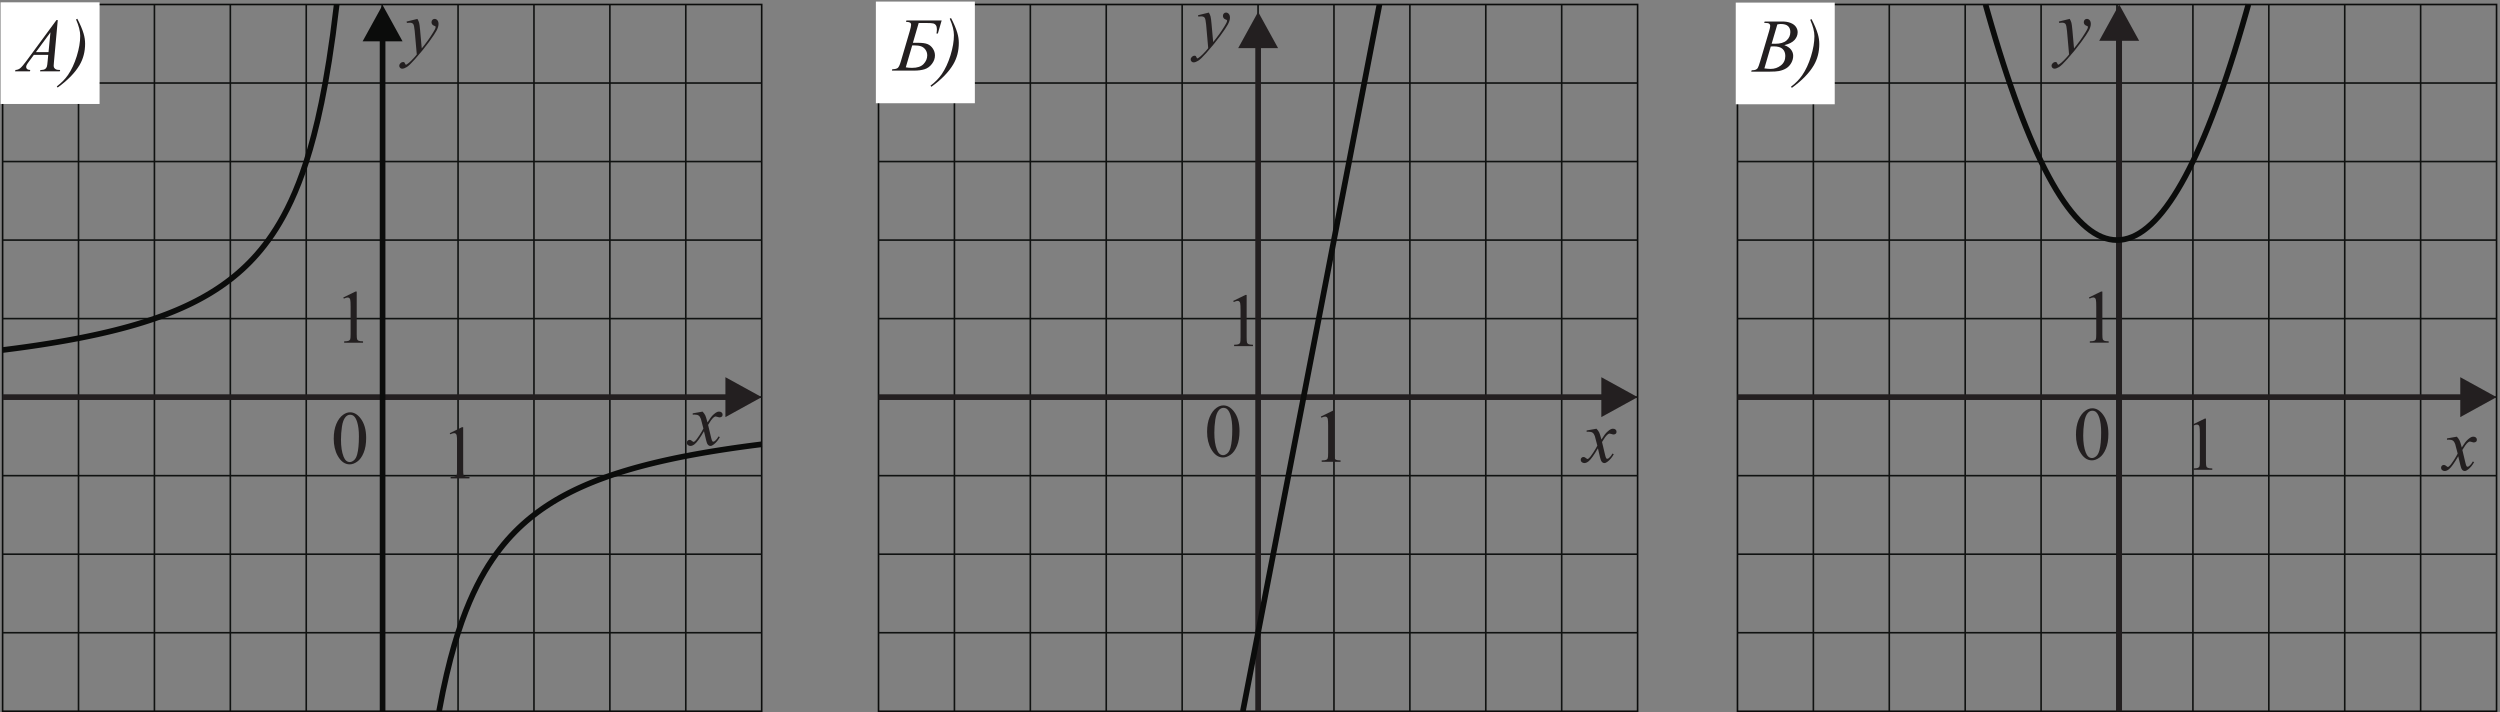 <?xml version="1.0" encoding="UTF-8" standalone="no"?>
<svg
   xmlns:dc="http://purl.org/dc/elements/1.1/"
   xmlns:cc="http://creativecommons.org/ns#"
   xmlns:rdf="http://www.w3.org/1999/02/22-rdf-syntax-ns#"
   xmlns:svg="http://www.w3.org/2000/svg"
   xmlns="http://www.w3.org/2000/svg"
   viewBox="0 0 440 125.333"
   height="125.333"
   width="440"
   xml:space="preserve"
   id="svg2"
   version="1.1"><rect x="0" y="0" width="440" height="125.333" fill="#808080" stroke="none"/><defs
     id="defs6" /><g
     transform="matrix(1.333,0,0,-1.333,0,125.333)"
     id="g10"><g
       transform="scale(0.1)"
       id="g12"><path
         id="path14"
         style="fill:none;stroke:#0b0c0b;stroke-width:2.16;stroke-linecap:butt;stroke-linejoin:miter;stroke-miterlimit:2.613;stroke-dasharray:none;stroke-opacity:1"
         d="m 1159.94,1.152 h 1002.23 v 933.145 H 1159.94 Z" /><path
         id="path16"
         style="fill:none;stroke:#101211;stroke-width:2.16;stroke-linecap:butt;stroke-linejoin:miter;stroke-miterlimit:2.613;stroke-dasharray:none;stroke-opacity:1"
         d="M 1260.16,1.152 V 934.297" /><path
         id="path18"
         style="fill:none;stroke:#101211;stroke-width:2.16;stroke-linecap:butt;stroke-linejoin:miter;stroke-miterlimit:2.613;stroke-dasharray:none;stroke-opacity:1"
         d="M 1360.39,1.152 V 934.297" /><path
         id="path20"
         style="fill:none;stroke:#101211;stroke-width:2.16;stroke-linecap:butt;stroke-linejoin:miter;stroke-miterlimit:2.613;stroke-dasharray:none;stroke-opacity:1"
         d="M 1460.61,1.152 V 934.297" /><path
         id="path22"
         style="fill:none;stroke:#101211;stroke-width:2.16;stroke-linecap:butt;stroke-linejoin:miter;stroke-miterlimit:2.613;stroke-dasharray:none;stroke-opacity:1"
         d="M 1560.84,1.152 V 934.297" /><path
         id="path24"
         style="fill:none;stroke:#101211;stroke-width:2.16;stroke-linecap:butt;stroke-linejoin:miter;stroke-miterlimit:2.613;stroke-dasharray:none;stroke-opacity:1"
         d="M 1661.06,1.152 V 934.297" /><path
         id="path26"
         style="fill:none;stroke:#101211;stroke-width:2.16;stroke-linecap:butt;stroke-linejoin:miter;stroke-miterlimit:2.613;stroke-dasharray:none;stroke-opacity:1"
         d="M 1761.28,1.152 V 934.297" /><path
         id="path28"
         style="fill:none;stroke:#101211;stroke-width:2.16;stroke-linecap:butt;stroke-linejoin:miter;stroke-miterlimit:2.613;stroke-dasharray:none;stroke-opacity:1"
         d="M 1861.51,1.152 V 934.297" /><path
         id="path30"
         style="fill:none;stroke:#101211;stroke-width:2.16;stroke-linecap:butt;stroke-linejoin:miter;stroke-miterlimit:2.613;stroke-dasharray:none;stroke-opacity:1"
         d="M 1961.73,1.152 V 934.297" /><path
         id="path32"
         style="fill:none;stroke:#101211;stroke-width:2.16;stroke-linecap:butt;stroke-linejoin:miter;stroke-miterlimit:2.613;stroke-dasharray:none;stroke-opacity:1"
         d="M 2061.95,1.152 V 934.297" /><path
         id="path34"
         style="fill:none;stroke:#101211;stroke-width:2.16;stroke-linecap:butt;stroke-linejoin:miter;stroke-miterlimit:2.613;stroke-dasharray:none;stroke-opacity:1"
         d="M 1159.94,104.832 H 2162.18" /><path
         id="path36"
         style="fill:none;stroke:#101211;stroke-width:2.16;stroke-linecap:butt;stroke-linejoin:miter;stroke-miterlimit:2.613;stroke-dasharray:none;stroke-opacity:1"
         d="M 1159.94,208.516 H 2162.18" /><path
         id="path38"
         style="fill:none;stroke:#101211;stroke-width:2.16;stroke-linecap:butt;stroke-linejoin:miter;stroke-miterlimit:2.613;stroke-dasharray:none;stroke-opacity:1"
         d="M 1159.94,312.199 H 2162.18" /><path
         id="path40"
         style="fill:none;stroke:#101211;stroke-width:2.16;stroke-linecap:butt;stroke-linejoin:miter;stroke-miterlimit:2.613;stroke-dasharray:none;stroke-opacity:1"
         d="M 1159.94,415.883 H 2162.18" /><path
         id="path42"
         style="fill:none;stroke:#101211;stroke-width:2.16;stroke-linecap:butt;stroke-linejoin:miter;stroke-miterlimit:2.613;stroke-dasharray:none;stroke-opacity:1"
         d="M 1159.94,519.566 H 2162.18" /><path
         id="path44"
         style="fill:none;stroke:#101211;stroke-width:2.16;stroke-linecap:butt;stroke-linejoin:miter;stroke-miterlimit:2.613;stroke-dasharray:none;stroke-opacity:1"
         d="M 1159.94,623.25 H 2162.18" /><path
         id="path46"
         style="fill:none;stroke:#101211;stroke-width:2.16;stroke-linecap:butt;stroke-linejoin:miter;stroke-miterlimit:2.613;stroke-dasharray:none;stroke-opacity:1"
         d="M 1159.94,726.93 H 2162.18" /><path
         id="path48"
         style="fill:none;stroke:#101211;stroke-width:2.16;stroke-linecap:butt;stroke-linejoin:miter;stroke-miterlimit:2.613;stroke-dasharray:none;stroke-opacity:1"
         d="M 1159.94,830.613 H 2162.18" /><path
         id="path50"
         style="fill:none;stroke:#231f20;stroke-width:7.501;stroke-linecap:butt;stroke-linejoin:miter;stroke-miterlimit:2.613;stroke-dasharray:none;stroke-opacity:1"
         d="m 1159.94,415.883 h 958.49" /><path
         id="path52"
         style="fill:#231f20;fill-opacity:1;fill-rule:evenodd;stroke:none"
         d="m 2114.28,442.23 47.9,-26.347 -47.9,-26.348 v 52.695" /><path
         id="path54"
         style="fill:none;stroke:#231f20;stroke-width:7.501;stroke-linecap:butt;stroke-linejoin:miter;stroke-miterlimit:2.613;stroke-dasharray:none;stroke-opacity:1"
         d="M 1661.15,1.152 V 880.816" /><path
         id="path56"
         style="fill:#231f20;fill-opacity:1;fill-rule:evenodd;stroke:none"
         d="m 1634.8,876.664 26.35,47.898 26.35,-47.898 h -52.7" /><path
         id="path58"
         style="fill:none;stroke:#0b0c0b;stroke-width:7.501;stroke-linecap:butt;stroke-linejoin:miter;stroke-miterlimit:2.613;stroke-dasharray:none;stroke-opacity:1"
         d="m 1641.01,1.152 5.01,25.922 5.02,25.918 5.01,25.922 5.01,25.918 5.01,25.926 5.01,25.918 5.01,25.922 5.02,25.918 5.01,25.925 5,25.918 5.02,25.922 5.01,25.918 5.01,25.922 5.01,25.922 5.01,25.918 5.02,25.922 5.01,25.922 5.01,25.922 5.01,25.918 5.01,25.921 5.01,25.922 5.01,25.918 5.01,25.922 5.01,25.922 5.01,25.922 5.01,25.918 5.02,25.922 5.01,25.918 5.01,25.925 5.01,25.918 5.01,25.922 5.01,25.918 5.01,25.922 5.01,25.922 5.02,25.918 5.01,25.922 v 0" /><path
         id="path60"
         style="fill:none;stroke:#0b0c0b;stroke-width:2.16;stroke-linecap:butt;stroke-linejoin:miter;stroke-miterlimit:2.613;stroke-dasharray:none;stroke-opacity:1"
         d="M 3.445,1.152 H 1005.685 v 933.145 H 3.445 Z" /><path
         id="path62"
         style="fill:none;stroke:#101211;stroke-width:2.16;stroke-linecap:butt;stroke-linejoin:miter;stroke-miterlimit:2.613;stroke-dasharray:none;stroke-opacity:1"
         d="M 103.672,1.152 V 934.297" /><path
         id="path64"
         style="fill:none;stroke:#101211;stroke-width:2.16;stroke-linecap:butt;stroke-linejoin:miter;stroke-miterlimit:2.613;stroke-dasharray:none;stroke-opacity:1"
         d="M 203.895,1.152 V 934.297" /><path
         id="path66"
         style="fill:none;stroke:#101211;stroke-width:2.16;stroke-linecap:butt;stroke-linejoin:miter;stroke-miterlimit:2.613;stroke-dasharray:none;stroke-opacity:1"
         d="M 304.117,1.152 V 934.297" /><path
         id="path68"
         style="fill:none;stroke:#101211;stroke-width:2.16;stroke-linecap:butt;stroke-linejoin:miter;stroke-miterlimit:2.613;stroke-dasharray:none;stroke-opacity:1"
         d="M 404.344,1.152 V 934.297" /><path
         id="path70"
         style="fill:none;stroke:#101211;stroke-width:2.16;stroke-linecap:butt;stroke-linejoin:miter;stroke-miterlimit:2.613;stroke-dasharray:none;stroke-opacity:1"
         d="M 504.562,1.152 V 934.297" /><path
         id="path72"
         style="fill:none;stroke:#101211;stroke-width:2.16;stroke-linecap:butt;stroke-linejoin:miter;stroke-miterlimit:2.613;stroke-dasharray:none;stroke-opacity:1"
         d="M 604.789,1.152 V 934.297" /><path
         id="path74"
         style="fill:none;stroke:#101211;stroke-width:2.16;stroke-linecap:butt;stroke-linejoin:miter;stroke-miterlimit:2.613;stroke-dasharray:none;stroke-opacity:1"
         d="M 705.012,1.152 V 934.297" /><path
         id="path76"
         style="fill:none;stroke:#101211;stroke-width:2.16;stroke-linecap:butt;stroke-linejoin:miter;stroke-miterlimit:2.613;stroke-dasharray:none;stroke-opacity:1"
         d="M 805.234,1.152 V 934.297" /><path
         id="path78"
         style="fill:none;stroke:#101211;stroke-width:2.16;stroke-linecap:butt;stroke-linejoin:miter;stroke-miterlimit:2.613;stroke-dasharray:none;stroke-opacity:1"
         d="M 905.461,1.152 V 934.297" /><path
         id="path80"
         style="fill:none;stroke:#101211;stroke-width:2.16;stroke-linecap:butt;stroke-linejoin:miter;stroke-miterlimit:2.613;stroke-dasharray:none;stroke-opacity:1"
         d="M 3.445,104.832 H 1005.68" /><path
         id="path82"
         style="fill:none;stroke:#101211;stroke-width:2.16;stroke-linecap:butt;stroke-linejoin:miter;stroke-miterlimit:2.613;stroke-dasharray:none;stroke-opacity:1"
         d="M 3.445,208.516 H 1005.68" /><path
         id="path84"
         style="fill:none;stroke:#101211;stroke-width:2.16;stroke-linecap:butt;stroke-linejoin:miter;stroke-miterlimit:2.613;stroke-dasharray:none;stroke-opacity:1"
         d="M 3.445,312.199 H 1005.68" /><path
         id="path86"
         style="fill:none;stroke:#101211;stroke-width:2.16;stroke-linecap:butt;stroke-linejoin:miter;stroke-miterlimit:2.613;stroke-dasharray:none;stroke-opacity:1"
         d="M 3.445,415.883 H 1005.68" /><path
         id="path88"
         style="fill:none;stroke:#101211;stroke-width:2.16;stroke-linecap:butt;stroke-linejoin:miter;stroke-miterlimit:2.613;stroke-dasharray:none;stroke-opacity:1"
         d="M 3.445,519.566 H 1005.68" /><path
         id="path90"
         style="fill:none;stroke:#101211;stroke-width:2.16;stroke-linecap:butt;stroke-linejoin:miter;stroke-miterlimit:2.613;stroke-dasharray:none;stroke-opacity:1"
         d="M 3.445,623.25 H 1005.68" /><path
         id="path92"
         style="fill:none;stroke:#101211;stroke-width:2.16;stroke-linecap:butt;stroke-linejoin:miter;stroke-miterlimit:2.613;stroke-dasharray:none;stroke-opacity:1"
         d="M 3.445,726.93 H 1005.68" /><path
         id="path94"
         style="fill:none;stroke:#101211;stroke-width:2.16;stroke-linecap:butt;stroke-linejoin:miter;stroke-miterlimit:2.613;stroke-dasharray:none;stroke-opacity:1"
         d="M 3.445,830.613 H 1005.68" /><path
         id="path96"
         style="fill:none;stroke:#231f20;stroke-width:7.501;stroke-linecap:butt;stroke-linejoin:miter;stroke-miterlimit:2.613;stroke-dasharray:none;stroke-opacity:1"
         d="M 3.445,415.883 H 961.938" /><path
         id="path98"
         style="fill:#231f20;fill-opacity:1;fill-rule:evenodd;stroke:none"
         d="m 957.785,442.23 47.895,-26.347 -47.895,-26.348 v 52.695" /><path
         id="path100"
         style="fill:none;stroke:#0b0c0b;stroke-width:7.501;stroke-linecap:butt;stroke-linejoin:miter;stroke-miterlimit:2.613;stroke-dasharray:none;stroke-opacity:1"
         d="m 3.445,478.09 5.012,0.633 5.012,0.64 5.012,0.657 5.012,0.664 5.012,0.683 5.012,0.695 5.012,0.711 5.012,0.731 5.008,0.742 5.012,0.758 5.012,0.777 5.012,0.793 5.012,0.817 5.012,0.828 5.012,0.851 5.008,0.871 5.012,0.891 5.012,0.918 5.012,0.934 5.012,0.961 5.012,0.984 5.007,1.012 5.012,1.035 5.012,1.062 5.008,1.09 5.011,1.121 5.012,1.153 5.012,1.183 5.012,1.215 5.011,1.254 5.012,1.289 5.012,1.324 5.011,1.367 5.012,1.407 5.012,1.449 5.008,1.496 5.011,1.543 5.012,1.594 5.012,1.644 5.012,1.699 5.011,1.758 5.012,1.817 5.012,1.882 5.011,1.95 5.008,2.019 5.012,2.094 5.012,2.172 5.011,2.258 5.012,2.347 5.012,2.438 5.012,2.543 5.007,2.644 5.012,2.758 5.012,2.875 5.011,3.008 5.008,3.141 5.012,3.289 5.012,3.441 5.011,3.617 5.012,3.789 5.012,3.989 5.012,4.195 5.011,4.426 5.012,4.672 5.012,4.937 5.008,5.227 5.011,5.546 5.012,5.891 5.012,6.27 5.011,6.691 5.012,7.148 5.012,7.664 5.008,8.227 5.011,8.863 5.012,9.571 5.012,10.367 5.012,11.273 5.011,12.293 5.012,13.465 5.012,14.809 5.011,16.375 5.008,18.187 5.012,20.328 5.012,22.875 5.011,25.918 5.008,29.625 5.012,34.18 5.012,39.879 v 0" /><path
         id="path102"
         style="fill:none;stroke:#0b0c0b;stroke-width:7.501;stroke-linecap:butt;stroke-linejoin:miter;stroke-miterlimit:2.613;stroke-dasharray:none;stroke-opacity:1"
         d="M 505.133,889.852 505.137,1.152" /><path
         id="path104"
         style="fill:#0b0c0b;fill-opacity:1;fill-rule:evenodd;stroke:none"
         d="m 531.48,885.699 -26.347,47.899 -26.348,-47.899 h 52.695" /><path
         id="path106"
         style="fill:none;stroke:#0b0c0b;stroke-width:7.501;stroke-linecap:butt;stroke-linejoin:miter;stroke-miterlimit:2.613;stroke-dasharray:none;stroke-opacity:1"
         d="m 579.734,1.152 5.008,25.922 5.012,22.871 5.012,20.328 5.011,18.191 5.012,16.367 5.012,14.816 5.011,13.461 5.012,12.297 5.012,11.27 5.008,10.367 5.011,9.57 5.008,8.864 5.012,8.23 5.012,7.66 5.011,7.149 5.012,6.691 5.012,6.27 5.012,5.89 5.011,5.547 5.012,5.227 5.008,4.937 5.012,4.672 5.011,4.422 5.012,4.199 5.012,3.988 5.011,3.793 5.012,3.61 5.012,3.445 5.012,3.293 5.011,3.141 5.008,3.004 5.012,2.878 5.012,2.758 5.011,2.645 5.012,2.539 5.012,2.441 5.011,2.344 5.012,2.254 5.012,2.176 5.008,2.093 5.011,2.024 5.008,1.945 5.012,1.883 5.012,1.816 5.011,1.758 5.012,1.699 5.012,1.645 5.012,1.594 5.011,1.543 5.012,1.496 5.008,1.449 5.011,1.41 5.012,1.363 5.012,1.325 5.012,1.289 5.011,1.25 5.012,1.218 5.008,1.184 5.012,1.152 5.011,1.118 5.012,1.093 5.012,1.067 5.012,1.035 5.011,1.008 5.012,0.984 5.012,0.961 5.011,0.938 5.012,0.914 5.012,0.886 5.008,0.879 5.011,0.848 5.008,0.832 5.012,0.809 5.012,0.796 5.011,0.778 5.012,0.758 5.012,0.746 5.011,0.726 5.012,0.711 5.012,0.695 5.008,0.68 5.011,0.672 5.012,0.652 5.01,0.641 5.01,0.629" /><path
         id="path108"
         style="fill:none;stroke:#0b0c0b;stroke-width:2.16;stroke-linecap:butt;stroke-linejoin:miter;stroke-miterlimit:2.613;stroke-dasharray:none;stroke-opacity:1"
         d="m 2294.03,1.152 h 1002.23 v 933.145 H 2294.03 Z" /><path
         id="path110"
         style="fill:none;stroke:#101211;stroke-width:2.16;stroke-linecap:butt;stroke-linejoin:miter;stroke-miterlimit:2.613;stroke-dasharray:none;stroke-opacity:1"
         d="M 2394.25,1.152 V 934.297" /><path
         id="path112"
         style="fill:none;stroke:#101211;stroke-width:2.16;stroke-linecap:butt;stroke-linejoin:miter;stroke-miterlimit:2.613;stroke-dasharray:none;stroke-opacity:1"
         d="M 2494.48,1.152 V 934.297" /><path
         id="path114"
         style="fill:none;stroke:#101211;stroke-width:2.16;stroke-linecap:butt;stroke-linejoin:miter;stroke-miterlimit:2.613;stroke-dasharray:none;stroke-opacity:1"
         d="M 2594.7,1.152 V 934.297" /><path
         id="path116"
         style="fill:none;stroke:#101211;stroke-width:2.16;stroke-linecap:butt;stroke-linejoin:miter;stroke-miterlimit:2.613;stroke-dasharray:none;stroke-opacity:1"
         d="M 2694.93,1.152 V 934.297" /><path
         id="path118"
         style="fill:none;stroke:#101211;stroke-width:2.16;stroke-linecap:butt;stroke-linejoin:miter;stroke-miterlimit:2.613;stroke-dasharray:none;stroke-opacity:1"
         d="M 2795.15,1.152 V 934.297" /><path
         id="path120"
         style="fill:none;stroke:#101211;stroke-width:2.16;stroke-linecap:butt;stroke-linejoin:miter;stroke-miterlimit:2.613;stroke-dasharray:none;stroke-opacity:1"
         d="M 2895.37,1.152 V 934.297" /><path
         id="path122"
         style="fill:none;stroke:#101211;stroke-width:2.16;stroke-linecap:butt;stroke-linejoin:miter;stroke-miterlimit:2.613;stroke-dasharray:none;stroke-opacity:1"
         d="M 2995.6,1.152 V 934.297" /><path
         id="path124"
         style="fill:none;stroke:#101211;stroke-width:2.16;stroke-linecap:butt;stroke-linejoin:miter;stroke-miterlimit:2.613;stroke-dasharray:none;stroke-opacity:1"
         d="M 3095.82,1.152 V 934.297" /><path
         id="path126"
         style="fill:none;stroke:#101211;stroke-width:2.16;stroke-linecap:butt;stroke-linejoin:miter;stroke-miterlimit:2.613;stroke-dasharray:none;stroke-opacity:1"
         d="M 3196.04,1.152 V 934.297" /><path
         id="path128"
         style="fill:none;stroke:#101211;stroke-width:2.16;stroke-linecap:butt;stroke-linejoin:miter;stroke-miterlimit:2.613;stroke-dasharray:none;stroke-opacity:1"
         d="M 2294.03,104.832 H 3296.27" /><path
         id="path130"
         style="fill:none;stroke:#101211;stroke-width:2.16;stroke-linecap:butt;stroke-linejoin:miter;stroke-miterlimit:2.613;stroke-dasharray:none;stroke-opacity:1"
         d="M 2294.03,208.516 H 3296.27" /><path
         id="path132"
         style="fill:none;stroke:#101211;stroke-width:2.16;stroke-linecap:butt;stroke-linejoin:miter;stroke-miterlimit:2.613;stroke-dasharray:none;stroke-opacity:1"
         d="M 2294.03,312.199 H 3296.27" /><path
         id="path134"
         style="fill:none;stroke:#101211;stroke-width:2.16;stroke-linecap:butt;stroke-linejoin:miter;stroke-miterlimit:2.613;stroke-dasharray:none;stroke-opacity:1"
         d="M 2294.03,415.883 H 3296.27" /><path
         id="path136"
         style="fill:none;stroke:#101211;stroke-width:2.16;stroke-linecap:butt;stroke-linejoin:miter;stroke-miterlimit:2.613;stroke-dasharray:none;stroke-opacity:1"
         d="M 2294.03,519.566 H 3296.27" /><path
         id="path138"
         style="fill:none;stroke:#101211;stroke-width:2.16;stroke-linecap:butt;stroke-linejoin:miter;stroke-miterlimit:2.613;stroke-dasharray:none;stroke-opacity:1"
         d="M 2294.03,623.25 H 3296.27" /><path
         id="path140"
         style="fill:none;stroke:#101211;stroke-width:2.16;stroke-linecap:butt;stroke-linejoin:miter;stroke-miterlimit:2.613;stroke-dasharray:none;stroke-opacity:1"
         d="M 2294.03,726.93 H 3296.27" /><path
         id="path142"
         style="fill:none;stroke:#101211;stroke-width:2.16;stroke-linecap:butt;stroke-linejoin:miter;stroke-miterlimit:2.613;stroke-dasharray:none;stroke-opacity:1"
         d="M 2294.03,830.613 H 3296.27" /><path
         id="path144"
         style="fill:none;stroke:#231f20;stroke-width:7.501;stroke-linecap:butt;stroke-linejoin:miter;stroke-miterlimit:2.613;stroke-dasharray:none;stroke-opacity:1"
         d="m 2294.03,415.883 h 958.49" /><path
         id="path146"
         style="fill:#231f20;fill-opacity:1;fill-rule:evenodd;stroke:none"
         d="m 3248.36,442.23 47.91,-26.347 -47.91,-26.348 v 52.695" /><path
         id="path148"
         style="fill:none;stroke:#231f20;stroke-width:7.501;stroke-linecap:butt;stroke-linejoin:miter;stroke-miterlimit:2.613;stroke-dasharray:none;stroke-opacity:1"
         d="M 2798.02,1.152 V 890.551" /><path
         id="path150"
         style="fill:#231f20;fill-opacity:1;fill-rule:evenodd;stroke:none"
         d="m 2771.67,886.398 26.35,47.899 26.34,-47.899 h -52.69" /><path
         id="path152"
         style="fill:none;stroke:#0b0c0b;stroke-width:7.501;stroke-linecap:butt;stroke-linejoin:miter;stroke-miterlimit:2.613;stroke-dasharray:none;stroke-opacity:1"
         d="m 2621.57,934.297 3.2,-11.402 5.01,-17.372 5.01,-16.847 5.01,-16.332 5.01,-15.809 5.01,-15.293 5.02,-14.777 5.01,-14.254 5.01,-13.734 5.01,-13.223 5.01,-12.703 5.01,-12.184 5.01,-11.66 5.01,-11.148 5.02,-10.629 5,-10.106 5.02,-9.59 5.01,-9.074 5.01,-8.555 5.01,-8.035 5.01,-7.515 5.01,-7 5.01,-6.481 5.02,-5.961 5.01,-5.441 5.01,-4.926 5.01,-4.41 5.01,-3.887 5.01,-3.371 5.01,-2.851 5.02,-2.332 5,-1.813 5.01,-1.297 5.02,-0.777 5.01,-0.258 5.01,0.258 5.01,0.777 5.01,1.297 5.02,1.813 5.01,2.332 5,2.851 5.02,3.371 5.01,3.887 5.01,4.41 5.01,4.926 5.01,5.441 5.01,5.961 5.01,6.481 5.01,7 5.02,7.515 5,8.035 5.02,8.555 5.01,9.074 5.01,9.59 5.01,10.106 5.01,10.629 5.01,11.148 5.02,11.66 5.01,12.184 5.01,12.703 5.01,13.223 5.01,13.734 5.01,14.254 5.01,14.777 5.01,15.293 5.02,15.809 5.01,16.332 5.01,16.847 5.01,17.372 3.2,11.402" /><path
         id="path154"
         style="fill:#231f20;fill-opacity:1;fill-rule:nonzero;stroke:none"
         d="m 593.797,368.328 16.121,7.867 h 1.613 v -55.914 c 0,-3.703 0.153,-6.019 0.453,-6.933 0.317,-0.903 0.965,-1.602 1.93,-2.102 0.984,-0.484 2.969,-0.766 5.969,-0.832 v -1.801 h -24.918 v 1.801 c 3.133,0.066 5.152,0.332 6.066,0.816 0.903,0.469 1.535,1.098 1.903,1.899 0.347,0.801 0.535,3.183 0.535,7.152 v 35.75 c 0,4.817 -0.168,7.899 -0.485,9.266 -0.234,1.047 -0.652,1.816 -1.25,2.297 -0.601,0.488 -1.316,0.734 -2.168,0.734 -1.203,0 -2.882,-0.5 -5.035,-1.516 l -0.734,1.516" /><path
         id="path156"
         style="fill:#231f20;fill-opacity:1;fill-rule:nonzero;stroke:none"
         d="m 551.125,915.289 c 1.102,-1.883 1.867,-3.652 2.301,-5.285 0.414,-1.649 0.832,-4.883 1.265,-9.699 l 2.149,-24.016 c 1.949,2.336 4.785,6.051 8.5,11.133 1.785,2.465 4,5.832 6.633,10.101 1.601,2.598 2.57,4.434 2.933,5.465 0.188,0.516 0.285,1.067 0.285,1.617 0,0.352 -0.097,0.649 -0.336,0.883 -0.23,0.219 -0.816,0.485 -1.781,0.801 -0.965,0.301 -1.765,0.883 -2.398,1.699 -0.637,0.836 -0.953,1.785 -0.953,2.867 0,1.333 0.402,2.403 1.187,3.219 0.762,0.817 1.746,1.215 2.914,1.215 1.434,0 2.653,-0.582 3.668,-1.781 1.016,-1.188 1.516,-2.82 1.516,-4.903 0,-2.566 -0.883,-5.515 -2.633,-8.816 -1.766,-3.301 -5.148,-8.367 -10.168,-15.199 -5,-6.852 -11.082,-14.301 -18.199,-22.367 -4.914,-5.567 -8.567,-9.082 -10.949,-10.535 -2.368,-1.43 -4.399,-2.165 -6.102,-2.165 -1.016,0 -1.898,0.383 -2.664,1.153 -0.77,0.765 -1.133,1.648 -1.133,2.664 0,1.265 0.516,2.418 1.582,3.465 1.051,1.035 2.199,1.55 3.434,1.55 0.648,0 1.199,-0.132 1.617,-0.433 0.266,-0.168 0.551,-0.633 0.848,-1.399 0.316,-0.75 0.601,-1.269 0.867,-1.535 0.148,-0.164 0.351,-0.23 0.582,-0.23 0.183,0 0.535,0.148 1.019,0.484 1.801,1.098 3.883,2.863 6.25,5.266 3.133,3.199 5.434,5.801 6.934,7.816 l -2.734,30.949 c -0.45,5.118 -1.133,8.231 -2.051,9.332 -0.914,1.098 -2.434,1.668 -4.582,1.668 -0.684,0 -1.918,-0.101 -3.668,-0.3 l -0.434,1.797 14.301,3.519" /><path
         id="path158"
         style="fill:#231f20;fill-opacity:1;fill-rule:nonzero;stroke:none"
         d="m 927.629,396.777 c 1.598,-1.683 2.801,-3.382 3.617,-5.062 0.582,-1.188 1.551,-4.254 2.883,-9.238 l 4.301,6.453 c 1.132,1.547 2.515,3.05 4.148,4.465 1.617,1.417 3.051,2.382 4.285,2.898 0.782,0.336 1.649,0.484 2.598,0.484 1.402,0 2.5,-0.363 3.332,-1.117 0.836,-0.75 1.25,-1.664 1.25,-2.73 0,-1.235 -0.246,-2.082 -0.734,-2.535 -0.914,-0.817 -1.95,-1.231 -3.114,-1.231 -0.683,0 -1.418,0.148 -2.199,0.449 -1.535,0.516 -2.57,0.782 -3.086,0.782 -0.781,0 -1.699,-0.469 -2.781,-1.368 -2.016,-1.699 -4.418,-4.965 -7.219,-9.816 l 4,-16.801 c 0.617,-2.562 1.133,-4.113 1.567,-4.617 0.418,-0.496 0.835,-0.746 1.269,-0.746 0.684,0 1.481,0.363 2.383,1.117 1.801,1.5 3.316,3.449 4.601,5.863 l 1.696,-0.882 c -2.047,-3.848 -4.649,-7.032 -7.813,-9.567 -1.785,-1.433 -3.304,-2.148 -4.535,-2.148 -1.816,0 -3.266,1.015 -4.348,3.066 -0.683,1.266 -2.101,6.75 -4.253,16.418 -5.067,-8.832 -9.133,-14.504 -12.196,-17.051 -1.984,-1.617 -3.902,-2.433 -5.769,-2.433 -1.297,0 -2.485,0.465 -3.567,1.414 -0.765,0.718 -1.168,1.668 -1.168,2.883 0,1.07 0.368,1.968 1.086,2.687 0.699,0.715 1.582,1.063 2.633,1.063 1.031,0 2.149,-0.516 3.316,-1.563 0.848,-0.75 1.5,-1.117 1.95,-1.117 0.402,0 0.898,0.265 1.519,0.781 1.531,1.234 3.614,3.902 6.246,8 2.633,4.102 4.368,7.067 5.184,8.902 -2.031,7.899 -3.113,12.082 -3.281,12.532 -0.75,2.117 -1.719,3.617 -2.934,4.5 -1.199,0.883 -2.969,1.32 -5.316,1.32 -0.75,0 -1.618,-0.035 -2.586,-0.105 v 1.765 l 13.035,2.285" /><path
         id="path160"
         style="fill:#231f20;fill-opacity:1;fill-rule:nonzero;stroke:none"
         d="m 453.25,547.453 16.117,7.867 h 1.617 v -55.914 c 0,-3.703 0.149,-6.019 0.45,-6.933 0.32,-0.903 0.968,-1.602 1.933,-2.102 0.985,-0.484 2.969,-0.766 5.969,-0.832 v -1.801 h -24.918 v 1.801 c 3.133,0.066 5.152,0.332 6.066,0.816 0.903,0.465 1.536,1.098 1.899,1.899 0.351,0.801 0.539,3.184 0.539,7.152 v 35.75 c 0,4.813 -0.168,7.899 -0.488,9.266 -0.231,1.047 -0.649,1.816 -1.25,2.297 -0.598,0.484 -1.313,0.734 -2.164,0.734 -1.204,0 -2.883,-0.5 -5.036,-1.515 l -0.734,1.515" /><path
         id="path162"
         style="fill:#231f20;fill-opacity:1;fill-rule:nonzero;stroke:none"
         d="m 440.641,360.996 c 0,7.551 1.132,14.051 3.414,19.5 2.285,5.449 5.3,9.516 9.086,12.184 2.929,2.117 5.949,3.183 9.082,3.183 5.066,0 9.632,-2.601 13.664,-7.765 5.051,-6.418 7.57,-15.102 7.57,-26.086 0,-7.684 -1.102,-14.2 -3.316,-19.563 -2.219,-5.383 -5.036,-9.285 -8.469,-11.703 -3.43,-2.434 -6.746,-3.633 -9.949,-3.633 -6.301,0 -11.567,3.719 -15.766,11.184 -3.551,6.281 -5.316,13.851 -5.316,22.699 z m 9.566,-1.215 c 0,-9.121 1.117,-16.57 3.367,-22.316 1.848,-4.852 4.633,-7.285 8.301,-7.285 1.766,0 3.582,0.8 5.465,2.367 1.898,1.582 3.332,4.234 4.301,7.933 1.496,5.598 2.25,13.5 2.25,23.684 0,7.547 -0.786,13.848 -2.352,18.898 -1.168,3.75 -2.684,6.399 -4.531,7.969 -1.336,1.063 -2.953,1.598 -4.836,1.598 -2.219,0 -4.18,-0.984 -5.918,-2.965 -2.332,-2.703 -3.93,-6.953 -4.781,-12.75 -0.848,-5.801 -1.266,-11.5 -1.266,-17.133" /><path
         id="path164"
         style="fill:#231f20;fill-opacity:1;fill-rule:nonzero;stroke:none"
         d="m 1743.9,390.227 16.12,7.867 h 1.61 V 342.18 c 0,-3.703 0.15,-6.02 0.45,-6.934 0.32,-0.902 0.97,-1.601 1.94,-2.101 0.98,-0.485 2.96,-0.766 5.96,-0.833 v -1.8 h -24.91 v 1.8 c 3.13,0.067 5.14,0.333 6.06,0.817 0.9,0.465 1.53,1.098 1.9,1.898 0.35,0.801 0.54,3.184 0.54,7.153 v 35.75 c 0,4.816 -0.17,7.898 -0.49,9.265 -0.23,1.047 -0.65,1.817 -1.25,2.297 -0.6,0.485 -1.31,0.735 -2.17,0.735 -1.2,0 -2.88,-0.5 -5.03,-1.516 l -0.73,1.516" /><path
         id="path166"
         style="fill:#231f20;fill-opacity:1;fill-rule:nonzero;stroke:none"
         d="m 1596.06,923.641 c 1.1,-1.883 1.87,-3.653 2.3,-5.286 0.42,-1.648 0.84,-4.882 1.27,-9.699 l 2.15,-24.015 c 1.95,2.332 4.78,6.05 8.5,11.132 1.78,2.465 4,5.832 6.63,10.098 1.61,2.602 2.57,4.434 2.94,5.469 0.18,0.515 0.28,1.066 0.28,1.617 0,0.352 -0.1,0.648 -0.33,0.883 -0.24,0.215 -0.82,0.484 -1.79,0.801 -0.96,0.3 -1.76,0.882 -2.4,1.699 -0.63,0.836 -0.95,1.785 -0.95,2.867 0,1.332 0.4,2.402 1.19,3.219 0.76,0.816 1.74,1.215 2.91,1.215 1.44,0 2.65,-0.586 3.67,-1.786 1.02,-1.183 1.52,-2.816 1.52,-4.898 0,-2.566 -0.89,-5.516 -2.64,-8.816 -1.76,-3.301 -5.15,-8.368 -10.16,-15.2 -5,-6.851 -11.09,-14.3 -18.2,-22.367 -4.92,-5.566 -8.57,-9.082 -10.95,-10.535 -2.37,-1.43 -4.4,-2.164 -6.11,-2.164 -1.01,0 -1.89,0.383 -2.66,1.148 -0.77,0.766 -1.13,1.653 -1.13,2.668 0,1.266 0.51,2.418 1.58,3.465 1.05,1.035 2.2,1.551 3.43,1.551 0.66,0 1.2,-0.133 1.62,-0.434 0.27,-0.168 0.55,-0.632 0.85,-1.398 0.31,-0.75 0.6,-1.27 0.87,-1.535 0.14,-0.164 0.35,-0.235 0.58,-0.235 0.18,0 0.53,0.153 1.02,0.489 1.8,1.097 3.88,2.863 6.25,5.265 3.13,3.196 5.43,5.797 6.93,7.813 l -2.73,30.953 c -0.45,5.117 -1.14,8.23 -2.05,9.332 -0.92,1.098 -2.44,1.664 -4.59,1.664 -0.68,0 -1.91,-0.098 -3.66,-0.297 l -0.44,1.797 14.3,3.52" /><path
         id="path168"
         style="fill:#231f20;fill-opacity:1;fill-rule:nonzero;stroke:none"
         d="m 2107.91,374.172 c 1.61,-1.684 2.8,-3.383 3.62,-5.067 0.59,-1.183 1.55,-4.25 2.88,-9.234 l 4.3,6.453 c 1.14,1.547 2.52,3.051 4.16,4.465 1.61,1.414 3.04,2.383 4.28,2.899 0.78,0.335 1.65,0.484 2.6,0.484 1.4,0 2.5,-0.367 3.33,-1.117 0.83,-0.75 1.25,-1.668 1.25,-2.731 0,-1.234 -0.25,-2.086 -0.73,-2.535 -0.92,-0.816 -1.95,-1.234 -3.12,-1.234 -0.68,0 -1.41,0.152 -2.2,0.453 -1.53,0.515 -2.57,0.781 -3.08,0.781 -0.78,0 -1.7,-0.469 -2.79,-1.367 -2.01,-1.699 -4.41,-4.965 -7.21,-9.817 l 4,-16.8 c 0.62,-2.563 1.13,-4.114 1.57,-4.617 0.41,-0.5 0.83,-0.747 1.26,-0.747 0.68,0 1.49,0.364 2.39,1.114 1.79,1.5 3.31,3.453 4.6,5.867 l 1.69,-0.883 c -2.05,-3.848 -4.64,-7.031 -7.81,-9.566 -1.78,-1.434 -3.3,-2.153 -4.54,-2.153 -1.81,0 -3.26,1.02 -4.34,3.067 -0.69,1.269 -2.11,6.754 -4.25,16.418 -5.07,-8.832 -9.14,-14.5 -12.2,-17.047 -1.99,-1.617 -3.9,-2.438 -5.77,-2.438 -1.3,0 -2.48,0.469 -3.57,1.418 -0.76,0.719 -1.16,1.668 -1.16,2.883 0,1.07 0.36,1.969 1.08,2.684 0.7,0.718 1.58,1.066 2.64,1.066 1.03,0 2.14,-0.516 3.31,-1.562 0.85,-0.754 1.5,-1.118 1.95,-1.118 0.4,0 0.9,0.266 1.52,0.782 1.53,1.234 3.61,3.898 6.24,8 2.64,4.101 4.37,7.066 5.19,8.898 -2.04,7.902 -3.12,12.086 -3.29,12.535 -0.75,2.117 -1.71,3.614 -2.93,4.5 -1.2,0.883 -2.96,1.317 -5.32,1.317 -0.75,0 -1.61,-0.032 -2.58,-0.102 v 1.766 l 13.03,2.285" /><path
         id="path170"
         style="fill:#231f20;fill-opacity:1;fill-rule:nonzero;stroke:none"
         d="m 1628.26,542.957 16.12,7.863 h 1.61 v -55.914 c 0,-3.703 0.15,-6.019 0.46,-6.933 0.31,-0.903 0.96,-1.602 1.93,-2.102 0.98,-0.484 2.96,-0.766 5.96,-0.832 v -1.801 h -24.91 v 1.801 c 3.13,0.066 5.15,0.336 6.06,0.816 0.9,0.469 1.54,1.098 1.9,1.899 0.36,0.801 0.54,3.184 0.54,7.152 v 35.75 c 0,4.817 -0.17,7.899 -0.48,9.266 -0.24,1.051 -0.66,1.816 -1.25,2.301 -0.61,0.484 -1.32,0.734 -2.17,0.734 -1.2,0 -2.89,-0.504 -5.04,-1.519 l -0.73,1.519" /><path
         id="path172"
         style="fill:#231f20;fill-opacity:1;fill-rule:nonzero;stroke:none"
         d="m 1593.75,370.102 c 0,7.55 1.13,14.046 3.41,19.5 2.29,5.449 5.3,9.515 9.09,12.183 2.93,2.117 5.95,3.184 9.08,3.184 5.06,0 9.63,-2.602 13.67,-7.77 5.05,-6.418 7.57,-15.097 7.57,-26.082 0,-7.683 -1.11,-14.199 -3.32,-19.566 -2.22,-5.383 -5.04,-9.281 -8.47,-11.699 -3.43,-2.434 -6.75,-3.633 -9.95,-3.633 -6.3,0 -11.56,3.719 -15.76,11.183 -3.55,6.282 -5.32,13.852 -5.32,22.7 z m 9.57,-1.215 c 0,-9.121 1.11,-16.571 3.36,-22.317 1.85,-4.851 4.63,-7.285 8.3,-7.285 1.77,0 3.59,0.801 5.47,2.367 1.9,1.582 3.33,4.235 4.3,7.934 1.5,5.598 2.25,13.496 2.25,23.684 0,7.546 -0.79,13.847 -2.35,18.898 -1.17,3.75 -2.69,6.398 -4.53,7.965 -1.34,1.066 -2.96,1.601 -4.84,1.601 -2.22,0 -4.18,-0.984 -5.92,-2.964 -2.33,-2.704 -3.93,-6.954 -4.78,-12.75 -0.85,-5.801 -1.26,-11.5 -1.26,-17.133" /><path
         id="path174"
         style="fill:#231f20;fill-opacity:1;fill-rule:nonzero;stroke:none"
         d="m 2894.86,379.645 16.12,7.863 h 1.61 v -55.914 c 0,-3.703 0.16,-6.02 0.46,-6.934 0.31,-0.902 0.96,-1.601 1.93,-2.101 0.98,-0.485 2.97,-0.766 5.97,-0.832 v -1.801 h -24.92 v 1.801 c 3.13,0.066 5.15,0.335 6.07,0.816 0.9,0.469 1.53,1.102 1.9,1.898 0.35,0.805 0.53,3.184 0.53,7.153 v 35.75 c 0,4.816 -0.17,7.898 -0.48,9.265 -0.24,1.051 -0.65,1.817 -1.25,2.301 -0.6,0.485 -1.32,0.735 -2.17,0.735 -1.2,0 -2.88,-0.504 -5.03,-1.52 l -0.74,1.52" /><path
         id="path176"
         style="fill:#231f20;fill-opacity:1;fill-rule:nonzero;stroke:none"
         d="m 2732.69,915.316 c 1.1,-1.882 1.86,-3.652 2.3,-5.285 0.42,-1.648 0.83,-4.883 1.26,-9.699 l 2.15,-24.016 c 1.96,2.332 4.79,6.051 8.51,11.133 1.78,2.465 3.99,5.832 6.63,10.098 1.6,2.601 2.57,4.433 2.93,5.469 0.19,0.515 0.28,1.066 0.28,1.617 0,0.351 -0.09,0.648 -0.33,0.883 -0.23,0.214 -0.81,0.48 -1.78,0.8 -0.97,0.301 -1.77,0.883 -2.4,1.7 -0.63,0.832 -0.95,1.781 -0.95,2.867 0,1.332 0.4,2.398 1.18,3.215 0.77,0.816 1.75,1.218 2.92,1.218 1.43,0 2.65,-0.586 3.66,-1.785 1.02,-1.183 1.52,-2.816 1.52,-4.902 0,-2.563 -0.88,-5.516 -2.63,-8.813 -1.77,-3.3 -5.15,-8.367 -10.17,-15.199 -5,-6.851 -11.08,-14.301 -18.2,-22.367 -4.91,-5.57 -8.57,-9.082 -10.95,-10.535 -2.37,-1.43 -4.4,-2.164 -6.1,-2.164 -1.01,0 -1.9,0.383 -2.66,1.148 -0.77,0.766 -1.14,1.653 -1.14,2.664 0,1.27 0.52,2.418 1.58,3.469 1.06,1.035 2.2,1.551 3.44,1.551 0.65,0 1.2,-0.133 1.62,-0.434 0.26,-0.168 0.55,-0.633 0.85,-1.402 0.31,-0.746 0.59,-1.266 0.86,-1.531 0.15,-0.164 0.35,-0.235 0.58,-0.235 0.19,0 0.54,0.153 1.02,0.485 1.8,1.101 3.88,2.867 6.25,5.269 3.13,3.195 5.44,5.797 6.94,7.813 l -2.74,30.953 c -0.45,5.113 -1.13,8.23 -2.05,9.328 -0.91,1.101 -2.43,1.668 -4.58,1.668 -0.69,0 -1.92,-0.098 -3.67,-0.301 l -0.43,1.801 14.3,3.519" /><path
         id="path178"
         style="fill:#231f20;fill-opacity:1;fill-rule:nonzero;stroke:none"
         d="m 3243.85,363.672 c 1.6,-1.688 2.8,-3.387 3.61,-5.067 0.59,-1.187 1.56,-4.253 2.89,-9.234 l 4.3,6.449 c 1.13,1.547 2.52,3.051 4.15,4.465 1.61,1.418 3.05,2.383 4.28,2.899 0.78,0.336 1.65,0.488 2.6,0.488 1.4,0 2.5,-0.367 3.34,-1.117 0.83,-0.754 1.25,-1.668 1.25,-2.735 0,-1.234 -0.25,-2.082 -0.74,-2.535 -0.92,-0.816 -1.95,-1.23 -3.12,-1.23 -0.68,0 -1.41,0.148 -2.2,0.449 -1.53,0.516 -2.56,0.781 -3.08,0.781 -0.78,0 -1.7,-0.465 -2.78,-1.363 -2.02,-1.703 -4.42,-4.969 -7.22,-9.817 l 4,-16.8 c 0.62,-2.567 1.14,-4.117 1.57,-4.617 0.42,-0.5 0.83,-0.75 1.26,-0.75 0.69,0 1.49,0.367 2.39,1.117 1.8,1.5 3.32,3.449 4.6,5.863 l 1.7,-0.879 c -2.05,-3.851 -4.65,-7.035 -7.82,-9.57 -1.78,-1.434 -3.3,-2.149 -4.53,-2.149 -1.82,0 -3.27,1.016 -4.35,3.067 -0.68,1.265 -2.1,6.75 -4.25,16.418 -5.07,-8.832 -9.14,-14.504 -12.2,-17.051 -1.98,-1.617 -3.9,-2.434 -5.77,-2.434 -1.3,0 -2.48,0.465 -3.57,1.418 -0.76,0.715 -1.16,1.664 -1.16,2.883 0,1.067 0.37,1.965 1.08,2.684 0.71,0.715 1.58,1.066 2.64,1.066 1.03,0 2.15,-0.516 3.32,-1.566 0.84,-0.75 1.49,-1.117 1.94,-1.117 0.4,0 0.9,0.265 1.52,0.781 1.54,1.234 3.61,3.902 6.25,8 2.63,4.101 4.37,7.066 5.18,8.902 -2.03,7.899 -3.11,12.082 -3.28,12.535 -0.75,2.114 -1.72,3.614 -2.94,4.496 -1.19,0.887 -2.96,1.321 -5.31,1.321 -0.75,0 -1.62,-0.035 -2.58,-0.102 v 1.766 l 13.03,2.285" /><path
         id="path180"
         style="fill:#231f20;fill-opacity:1;fill-rule:nonzero;stroke:none"
         d="m 2758.07,547.48 16.12,7.868 h 1.61 v -55.914 c 0,-3.704 0.16,-6.02 0.46,-6.934 0.31,-0.902 0.96,-1.602 1.93,-2.102 0.99,-0.484 2.97,-0.765 5.97,-0.832 v -1.8 h -24.92 v 1.8 c 3.14,0.067 5.15,0.332 6.07,0.817 0.9,0.469 1.53,1.097 1.9,1.898 0.35,0.801 0.53,3.184 0.53,7.153 v 35.75 c 0,4.816 -0.17,7.898 -0.48,9.265 -0.24,1.051 -0.65,1.817 -1.25,2.301 -0.6,0.484 -1.32,0.73 -2.17,0.73 -1.2,0 -2.88,-0.5 -5.03,-1.515 l -0.74,1.515" /><path
         id="path182"
         style="fill:#231f20;fill-opacity:1;fill-rule:nonzero;stroke:none"
         d="m 2740.96,366.293 c 0,7.547 1.13,14.047 3.42,19.5 2.28,5.449 5.3,9.516 9.08,12.18 2.93,2.121 5.95,3.183 9.08,3.183 5.07,0 9.64,-2.597 13.67,-7.765 5.05,-6.418 7.56,-15.102 7.56,-26.082 0,-7.684 -1.09,-14.2 -3.31,-19.567 -2.22,-5.383 -5.04,-9.281 -8.47,-11.699 -3.43,-2.434 -6.75,-3.637 -9.95,-3.637 -6.3,0 -11.57,3.719 -15.76,11.188 -3.56,6.281 -5.32,13.847 -5.32,22.699 z m 9.56,-1.219 c 0,-9.117 1.12,-16.566 3.37,-22.316 1.85,-4.848 4.63,-7.285 8.3,-7.285 1.77,0 3.58,0.804 5.47,2.367 1.89,1.586 3.33,4.234 4.3,7.933 1.5,5.602 2.25,13.5 2.25,23.684 0,7.551 -0.79,13.852 -2.35,18.898 -1.17,3.75 -2.69,6.403 -4.54,7.969 -1.33,1.067 -2.94,1.598 -4.83,1.598 -2.22,0 -4.18,-0.981 -5.92,-2.965 -2.33,-2.699 -3.93,-6.949 -4.78,-12.75 -0.85,-5.797 -1.27,-11.5 -1.27,-17.133" /><path
         id="path184"
         style="fill:#ffffff;fill-opacity:1;fill-rule:evenodd;stroke:none"
         d="M 0.777,802.953 H 131.472 V 937.172 H 0.777 Z" /><path
         id="path186"
         style="fill:#ffffff;fill-opacity:1;fill-rule:evenodd;stroke:none"
         d="m 1156.44,803.93 h 130.695 V 938.149 H 1156.44 Z" /><path
         id="path188"
         style="fill:#ffffff;fill-opacity:1;fill-rule:evenodd;stroke:none"
         d="m 2291.77,802.535 h 130.699 V 936.754 H 2291.77 Z" /><path
         id="path190"
         style="fill:#231f20;fill-opacity:1;fill-rule:nonzero;stroke:none"
         d="M 76.281,913.754 71.25,858.688 c -0.27,-2.586 -0.383,-4.27 -0.383,-5.086 0,-1.297 0.231,-2.297 0.731,-2.981 0.617,-0.933 1.449,-1.633 2.504,-2.101 1.062,-0.45 2.848,-0.684 5.348,-0.684 l -0.535,-1.801 H 52.848 l 0.535,1.801 H 54.5 c 2.117,0 3.852,0.469 5.184,1.367 0.934,0.637 1.668,1.649 2.199,3.082 0.348,1.02 0.699,3.383 1.016,7.133 l 0.785,8.402 H 44.734 L 38,858.688 c -1.531,-2.051 -2.484,-3.536 -2.883,-4.418 -0.383,-0.899 -0.586,-1.735 -0.586,-2.516 0,-1.051 0.418,-1.934 1.266,-2.684 0.852,-0.75 2.254,-1.164 4.203,-1.234 l -0.535,-1.801 h -19.582 l 0.531,1.801 c 2.418,0.102 4.535,0.918 6.383,2.418 1.836,1.516 4.566,4.75 8.219,9.699 l 39.551,53.801 z M 66.617,897.5 47.414,871.387 h 16.652 l 2.551,26.113" /><path
         id="path192"
         style="fill:#231f20;fill-opacity:1;fill-rule:nonzero;stroke:none"
         d="m 100.398,914.535 1.668,0.934 c 3.868,-7.348 6.633,-13.867 8.301,-19.531 1.332,-4.418 2,-8.883 2,-13.387 0,-10.5 -2.433,-19.899 -7.285,-28.164 -5.984,-10.184 -15.633,-20.098 -28.949,-29.735 l -1.164,1.516 c 6.012,4.484 10.93,9.484 14.73,14.984 4.766,6.899 8.652,15.25 11.684,25.036 3.015,9.765 4.531,18.667 4.531,26.683 0,6.117 -1.832,13.332 -5.516,21.664" /><path
         id="path194"
         style="fill:#231f20;fill-opacity:1;fill-rule:nonzero;stroke:none"
         d="m 1196.77,913.23 h 46.53 l -5.03,-17.281 h -1.82 c 0.37,2.113 0.55,4.031 0.55,5.746 0,2.254 -0.45,4 -1.33,5.235 -0.87,1.234 -2.07,2.035 -3.59,2.382 -1.51,0.372 -4.48,0.551 -8.91,0.551 h -10.2 l -7.62,-26.133 h 6.65 c 5.65,0 9.9,-0.582 12.73,-1.746 2.84,-1.187 5.17,-3.172 6.99,-5.968 1.83,-2.801 2.73,-5.801 2.73,-9.036 0,-3.863 -1.31,-7.566 -3.98,-11.082 -2.65,-3.519 -5.9,-5.867 -9.74,-7.082 -3.83,-1.199 -8.36,-1.8 -13.56,-1.8 h -29.55 l 0.48,1.8 c 3.55,0.067 5.99,0.664 7.3,1.782 1.32,1.132 2.67,3.984 4.03,8.582 l 11.62,39.5 c 1.29,4.351 1.91,7.3 1.91,8.832 0,1.367 -0.49,2.351 -1.49,2.937 -0.99,0.582 -2.74,0.899 -5.25,0.965 z m -0.84,-61.914 c 2.54,-0.468 5.32,-0.683 8.36,-0.683 6.89,0 11.94,1.699 15.15,5.097 3.21,3.403 4.81,7.2 4.81,11.403 0,2.832 -0.77,5.332 -2.32,7.5 -1.54,2.164 -3.5,3.648 -5.83,4.465 -2.35,0.816 -5.5,1.218 -9.48,1.218 h -2.2 l -8.49,-29" /><path
         id="path196"
         style="fill:#231f20;fill-opacity:1;fill-rule:nonzero;stroke:none"
         d="m 1253.98,915.512 1.67,0.937 c 3.87,-7.351 6.64,-13.867 8.3,-19.535 1.33,-4.414 2,-8.883 2,-13.383 0,-10.5 -2.43,-19.898 -7.28,-28.164 -5.99,-10.187 -15.63,-20.101 -28.95,-29.738 l -1.17,1.519 c 6.02,4.485 10.93,9.485 14.74,14.981 4.76,6.902 8.64,15.254 11.68,25.035 3.01,9.766 4.53,18.668 4.53,26.684 0,6.117 -1.84,13.336 -5.52,21.664" /><path
         id="path198"
         style="fill:#231f20;fill-opacity:1;fill-rule:nonzero;stroke:none"
         d="m 2329.27,910.02 0.68,1.816 h 23.64 c 3.96,0 7.49,-0.617 10.61,-1.867 3.1,-1.235 5.44,-2.949 6.99,-5.164 1.54,-2.219 2.31,-4.567 2.31,-7.035 0,-3.817 -1.38,-7.25 -4.13,-10.332 -2.75,-3.071 -7.23,-5.352 -13.45,-6.801 4.01,-1.5 6.95,-3.485 8.85,-5.969 1.88,-2.465 2.83,-5.18 2.83,-8.148 0,-3.282 -0.85,-6.43 -2.55,-9.434 -1.68,-2.981 -3.87,-5.316 -6.51,-6.965 -2.66,-1.668 -5.86,-2.887 -9.61,-3.668 -2.66,-0.551 -6.83,-0.832 -12.5,-0.832 h -24.26 l 0.63,1.801 c 2.55,0.066 4.27,0.316 5.18,0.73 1.31,0.571 2.24,1.301 2.79,2.203 0.78,1.231 1.81,4.063 3.12,8.497 l 11.86,40.086 c 1.02,3.382 1.52,5.765 1.52,7.132 0,1.2 -0.45,2.149 -1.34,2.848 -0.89,0.703 -2.59,1.051 -5.11,1.051 -0.55,0 -1.07,0.015 -1.55,0.051 z m 9.9,-27.485 c 2.12,-0.066 3.65,-0.097 4.6,-0.097 6.77,0 11.8,1.464 15.11,4.414 3.3,2.953 4.96,6.632 4.96,11.066 0,3.352 -1.02,5.969 -3.04,7.836 -2.01,1.863 -5.23,2.801 -9.67,2.801 -1.16,0 -2.66,-0.184 -4.48,-0.586 z m -9.62,-32.613 c 3.52,-0.469 6.27,-0.684 8.25,-0.684 5.09,0 9.58,1.532 13.5,4.582 3.93,3.067 5.89,7.219 5.89,12.45 0,4 -1.21,7.132 -3.64,9.382 -2.42,2.25 -6.33,3.368 -11.73,3.368 -1.05,0 -2.32,-0.051 -3.82,-0.149 l -8.45,-28.949" /><path
         id="path200"
         style="fill:#231f20;fill-opacity:1;fill-rule:nonzero;stroke:none"
         d="m 2390.1,914.117 1.67,0.938 c 3.86,-7.352 6.63,-13.867 8.3,-19.535 1.33,-4.415 2,-8.883 2,-13.383 0,-10.5 -2.44,-19.899 -7.28,-28.164 -5.99,-10.188 -15.64,-20.102 -28.95,-29.739 l -1.17,1.52 c 6.01,4.484 10.93,9.484 14.73,14.98 4.77,6.903 8.65,15.25 11.69,25.036 3.01,9.765 4.53,18.668 4.53,26.683 0,6.117 -1.83,13.336 -5.52,21.664" /></g></g></svg>